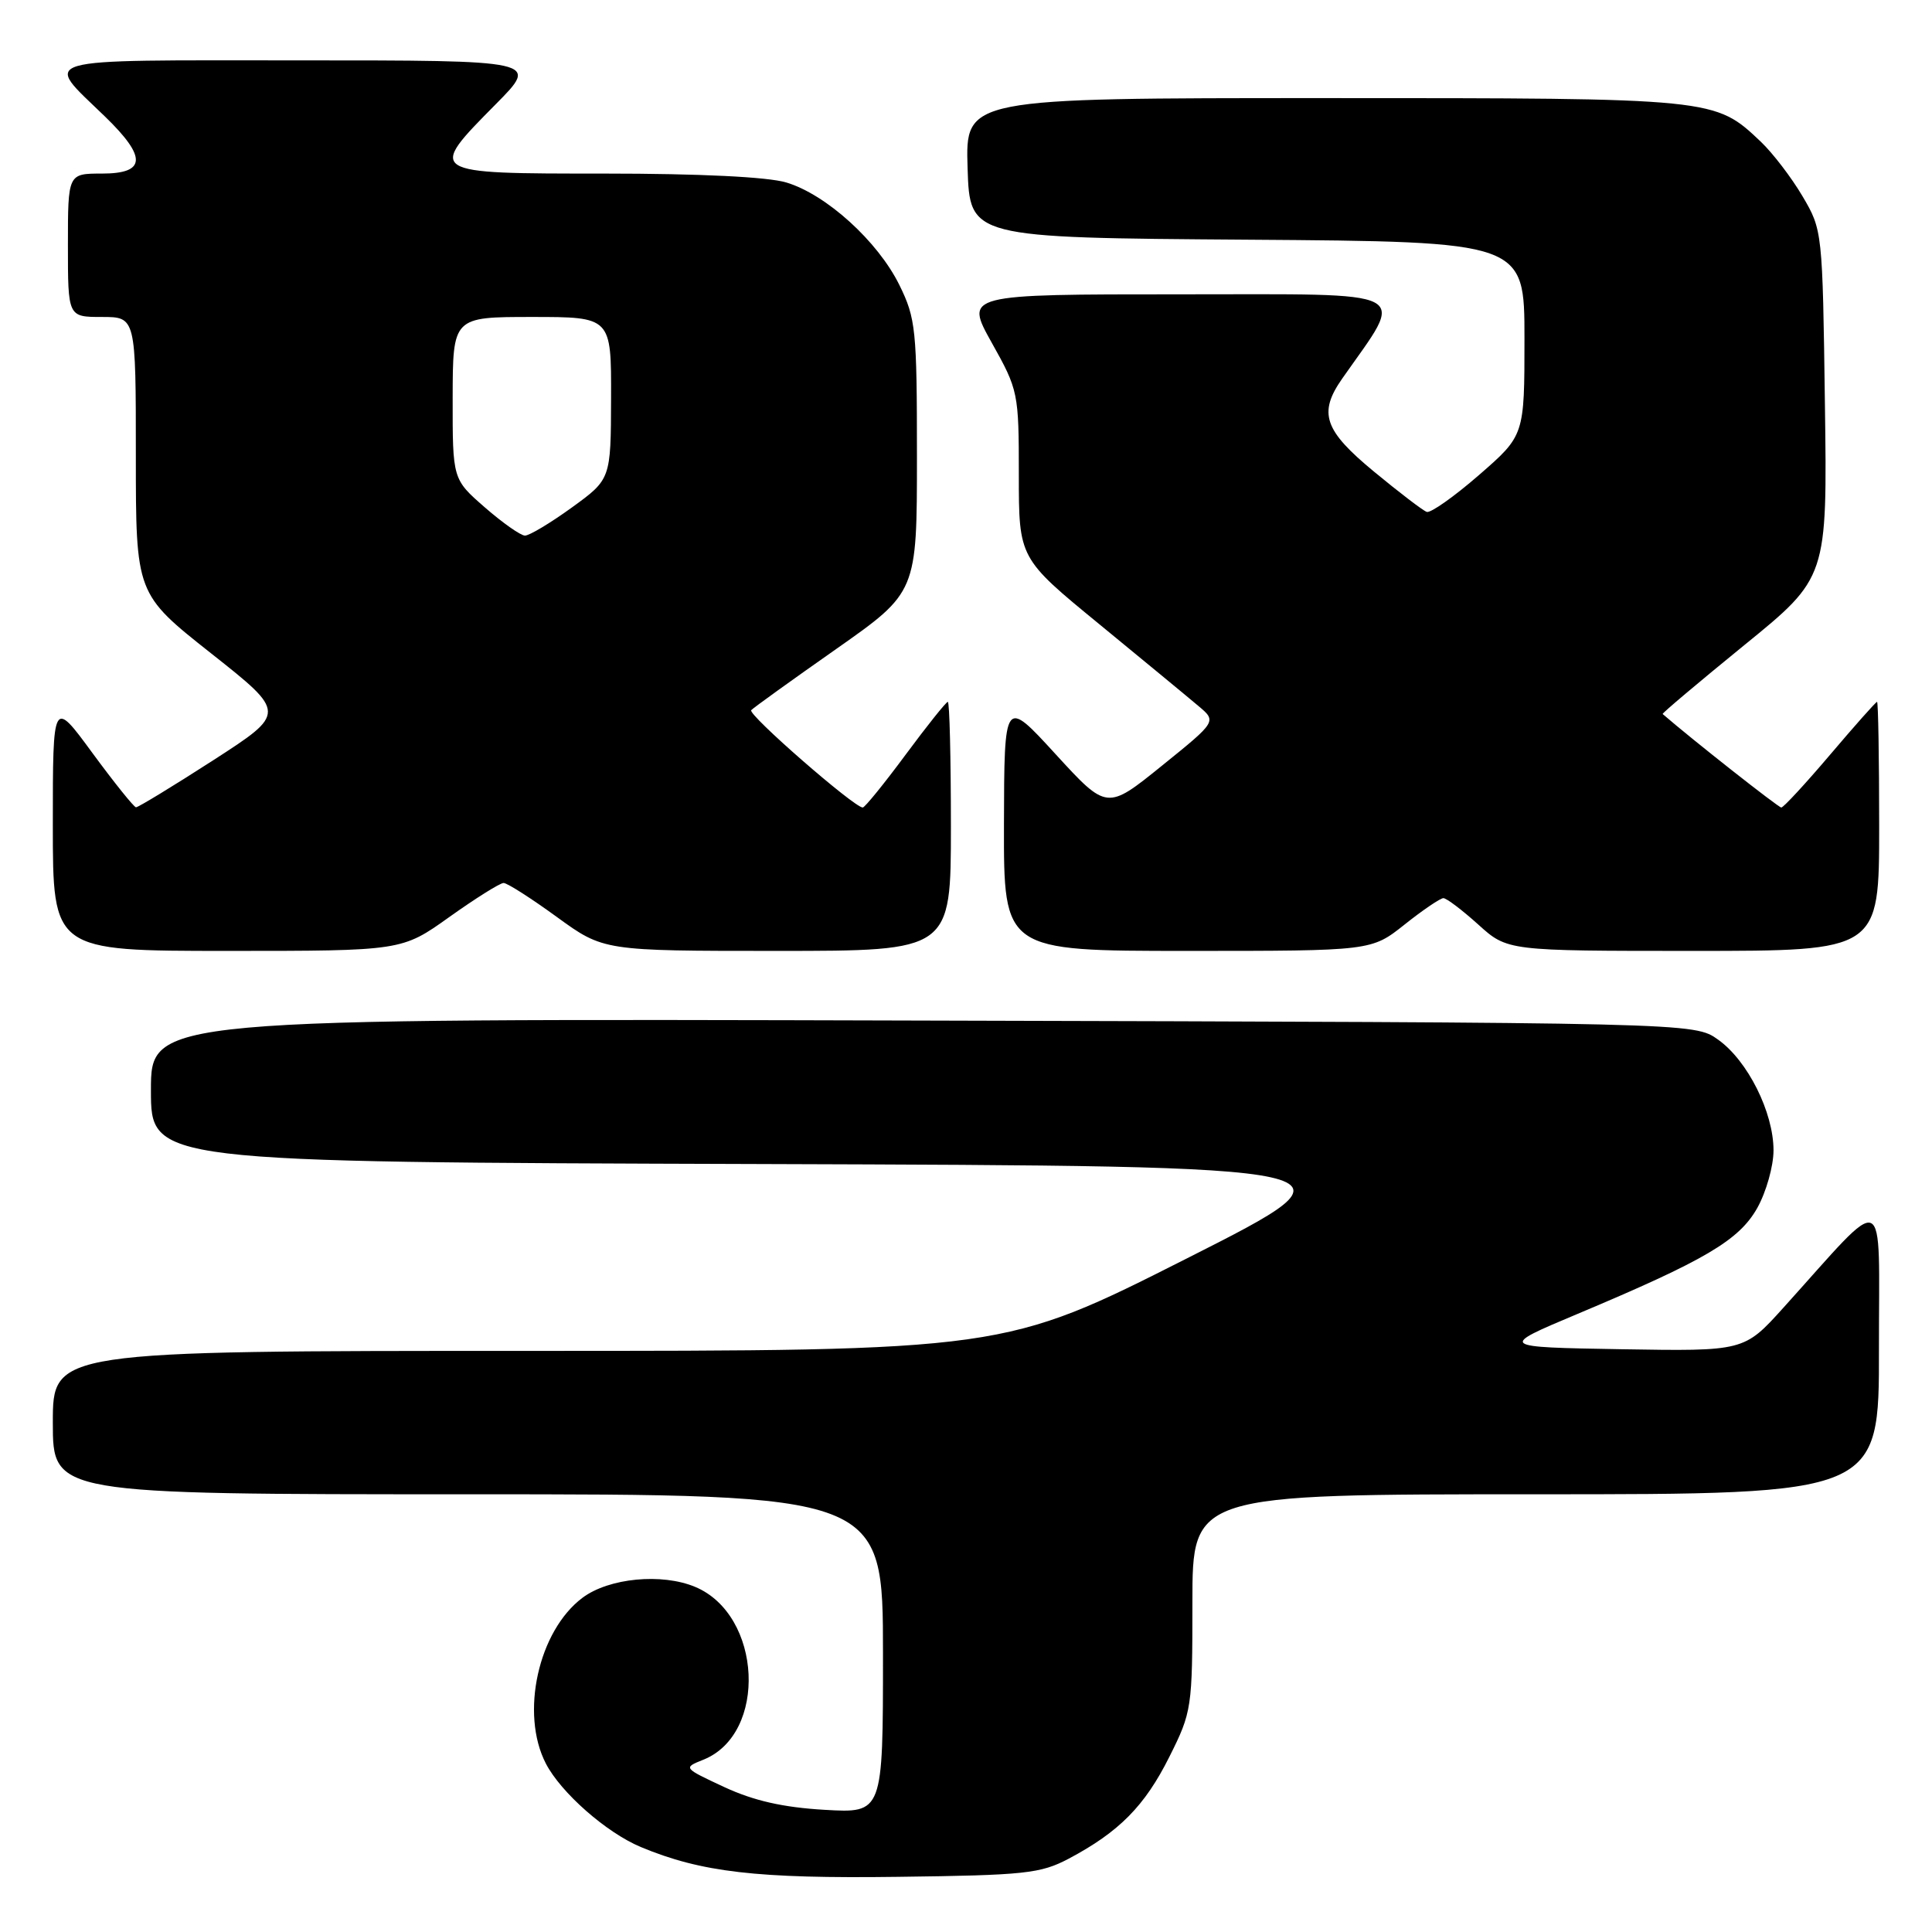 <?xml version="1.0" encoding="UTF-8" standalone="no"?>
<!DOCTYPE svg PUBLIC "-//W3C//DTD SVG 1.1//EN" "http://www.w3.org/Graphics/SVG/1.1/DTD/svg11.dtd" >
<svg xmlns="http://www.w3.org/2000/svg" xmlns:xlink="http://www.w3.org/1999/xlink" version="1.1" viewBox="0 0 256 256">
 <g >
 <path fill="currentColor"
d=" M 141.62 246.28 C 148.29 242.74 151.69 239.30 154.94 232.80 C 157.93 226.83 158.00 226.33 158.00 212.34 C 158.00 198.00 158.00 198.00 203.50 198.00 C 249.00 198.00 249.00 198.00 248.97 178.75 C 248.95 157.11 250.36 157.71 236.30 173.29 C 231.10 179.05 231.10 179.05 214.83 178.78 C 198.56 178.50 198.56 178.50 209.03 174.10 C 225.97 166.98 230.43 164.35 232.85 160.06 C 234.03 157.95 235.00 154.52 235.00 152.43 C 235.00 147.39 231.58 140.55 227.66 137.76 C 224.50 135.50 224.50 135.50 122.25 135.23 C 20.00 134.95 20.00 134.95 20.00 144.47 C 20.00 153.99 20.00 153.99 100.75 154.24 C 181.50 154.50 181.50 154.50 157.26 166.75 C 133.02 179.00 133.02 179.00 70.01 179.00 C 7.00 179.00 7.00 179.00 7.00 188.50 C 7.00 198.00 7.00 198.00 62.00 198.00 C 117.00 198.00 117.00 198.00 117.00 219.13 C 117.00 240.26 117.00 240.26 109.25 239.81 C 103.76 239.49 99.89 238.61 96.00 236.81 C 90.51 234.25 90.50 234.25 93.20 233.17 C 101.74 229.75 100.99 213.98 92.11 210.27 C 87.68 208.42 80.70 209.09 77.20 211.70 C 71.33 216.08 68.90 227.05 72.33 233.68 C 74.33 237.54 80.34 242.83 84.91 244.74 C 92.92 248.08 100.27 248.94 119.00 248.69 C 135.82 248.48 137.87 248.26 141.62 246.28 Z  M 59.55 121.50 C 63.02 119.03 66.25 117.00 66.73 117.00 C 67.21 117.00 70.38 119.03 73.78 121.50 C 79.97 126.00 79.97 126.00 102.98 126.00 C 126.00 126.00 126.00 126.00 126.00 109.50 C 126.00 100.42 125.82 93.00 125.59 93.00 C 125.37 93.00 122.85 96.15 120.00 100.00 C 117.15 103.85 114.59 107.00 114.32 107.00 C 113.18 107.00 99.02 94.65 99.54 94.10 C 99.85 93.77 104.92 90.12 110.81 85.99 C 121.50 78.48 121.50 78.48 121.50 60.49 C 121.50 43.66 121.35 42.19 119.17 37.76 C 116.31 31.96 109.47 25.76 104.19 24.18 C 101.75 23.44 92.67 23.00 80.13 23.00 C 56.52 23.00 56.57 23.03 65.72 13.78 C 71.44 8.00 71.44 8.00 39.68 8.00 C 3.91 8.00 5.70 7.48 13.92 15.45 C 19.49 20.85 19.37 23.00 13.50 23.00 C 9.00 23.00 9.00 23.00 9.00 32.50 C 9.00 42.00 9.00 42.00 13.50 42.00 C 18.00 42.00 18.00 42.00 18.00 60.35 C 18.00 78.69 18.00 78.69 27.98 86.58 C 37.96 94.47 37.96 94.47 28.25 100.74 C 22.91 104.18 18.31 106.98 18.02 106.97 C 17.74 106.95 15.14 103.71 12.25 99.78 C 7.00 92.62 7.00 92.62 7.00 109.31 C 7.00 126.00 7.00 126.00 30.12 126.00 C 53.25 126.00 53.25 126.00 59.55 121.50 Z  M 186.11 122.51 C 188.52 120.59 190.84 119.02 191.25 119.01 C 191.66 119.00 193.74 120.58 195.87 122.50 C 199.74 126.00 199.74 126.00 224.37 126.00 C 249.00 126.00 249.00 126.00 249.00 109.50 C 249.00 100.42 248.87 93.00 248.72 93.00 C 248.56 93.00 245.77 96.15 242.50 100.00 C 239.23 103.85 236.32 107.00 236.03 107.00 C 235.65 107.00 224.17 97.96 220.31 94.61 C 220.20 94.52 225.07 90.42 231.12 85.49 C 242.13 76.54 242.13 76.54 241.81 53.52 C 241.50 30.65 241.48 30.47 238.84 26.00 C 237.38 23.52 234.90 20.29 233.34 18.80 C 227.21 12.99 227.36 13.00 175.49 13.00 C 127.92 13.00 127.92 13.00 128.21 22.25 C 128.50 31.50 128.50 31.50 165.25 31.76 C 202.00 32.02 202.00 32.02 202.00 44.86 C 202.00 57.70 202.00 57.70 195.99 62.93 C 192.68 65.81 189.56 68.01 189.05 67.83 C 188.54 67.65 185.40 65.25 182.07 62.50 C 175.43 57.02 174.65 54.73 177.86 50.15 C 186.28 38.13 187.94 39.00 156.43 39.00 C 127.83 39.00 127.83 39.00 131.41 45.41 C 134.93 51.69 135.00 52.05 135.00 62.90 C 135.00 73.97 135.00 73.97 145.69 82.73 C 151.57 87.56 157.47 92.42 158.80 93.55 C 161.23 95.59 161.23 95.59 153.95 101.47 C 146.67 107.35 146.67 107.35 139.87 99.93 C 133.07 92.50 133.07 92.50 133.03 109.25 C 133.00 126.00 133.00 126.00 157.36 126.00 C 181.72 126.00 181.72 126.00 186.11 122.51 Z  M 64.23 67.22 C 59.97 63.50 59.97 63.50 59.98 52.75 C 60.00 42.00 60.00 42.00 70.50 42.00 C 81.00 42.00 81.00 42.00 80.97 52.75 C 80.94 63.50 80.94 63.50 75.77 67.25 C 72.92 69.31 70.12 70.99 69.55 70.97 C 68.97 70.95 66.58 69.27 64.23 67.22 Z "/>
</g>
</svg>